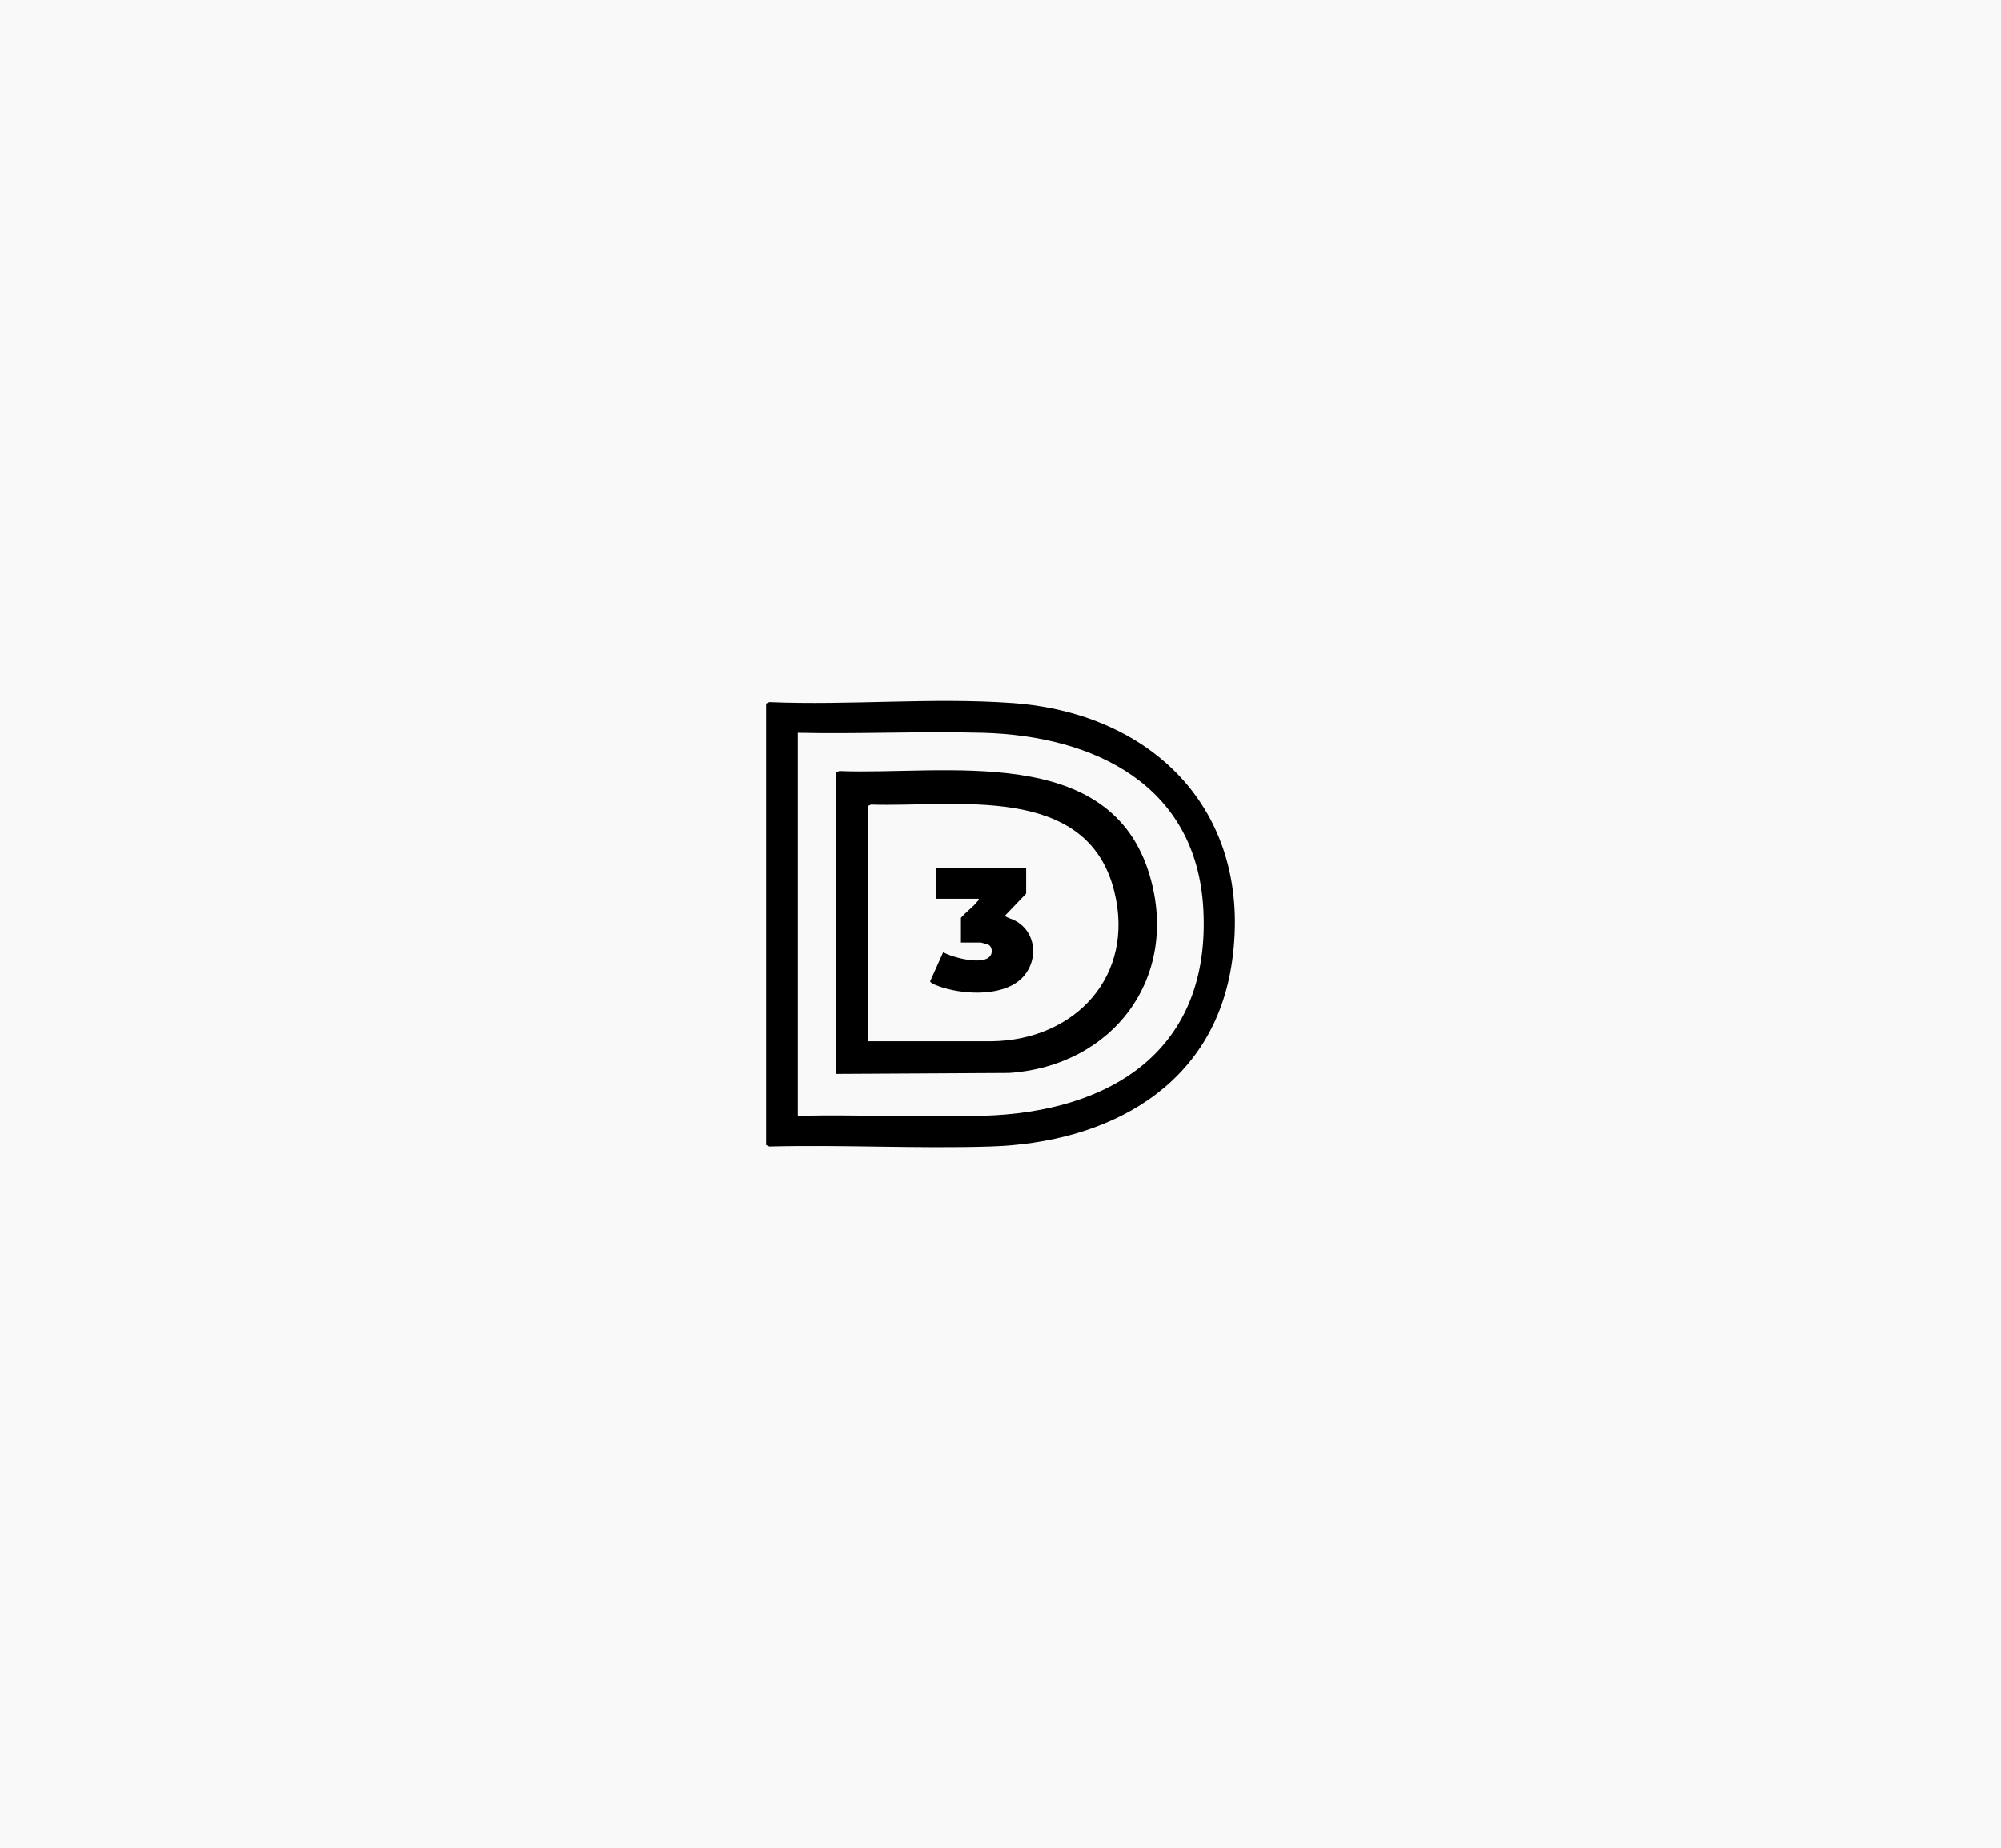 <?xml version="1.0" encoding="UTF-8"?>
<svg id="Layer_2" data-name="Layer 2" xmlns="http://www.w3.org/2000/svg" viewBox="0 0 354 327">
  <defs>
    <style>
      .cls-1 {
        fill: #f9f9fa;
      }
    </style>
  </defs>
  <g id="Layer_1-2" data-name="Layer 1">
    <rect class="cls-1" width="354" height="327"/>
    <g>
      <path d="M135.54,124.46l.57-.26c14.15.6,28.99-.85,43.04.17,25.32,1.84,42.51,19.66,38.81,45.73-3.15,22.21-21.99,32.12-42.76,32.76-13.01.4-26.08-.33-39.09,0l-.57-.26v-78.16ZM141.15,197.42c10.9-.23,21.84.31,32.74,0,22.71-.63,40.32-11.65,38.99-36.54-1.17-22-19.27-30.7-38.99-31.25-10.89-.3-21.84.24-32.74,0v67.77Z"/>
      <path d="M147.91,190v-53.34l.57-.26c18.75.75,48.04-5.15,54.95,18.61,5.26,18.08-6.61,33.61-24.93,34.83l-30.58.17ZM153.51,184.23h22.01c14.74-.24,25.34-11.59,21.6-26.55-4.82-19.29-28.16-14.85-43.04-15.34l-.57.26v41.64Z"/>
      <path d="M181.54,153.56v4.53l-3.79,3.96c.6.39,1.27.53,1.92.88,3.61,1.98,4.05,6.74,1.46,9.76-3.13,3.65-10.21,3.35-14.39,2.02-.44-.14-2.17-.69-2.18-1.1l2.3-5.14c1.65.95,7.31,2.47,8.42.52.31-.55.22-1.46-.35-1.81-.13-.08-1.29-.42-1.39-.42h-3.54v-4.37c.82-.99,2.13-1.89,2.89-2.88.13-.17.32-.21.25-.5h-7.58v-5.44h15.99Z"/>
    </g>
  </g>
</svg>